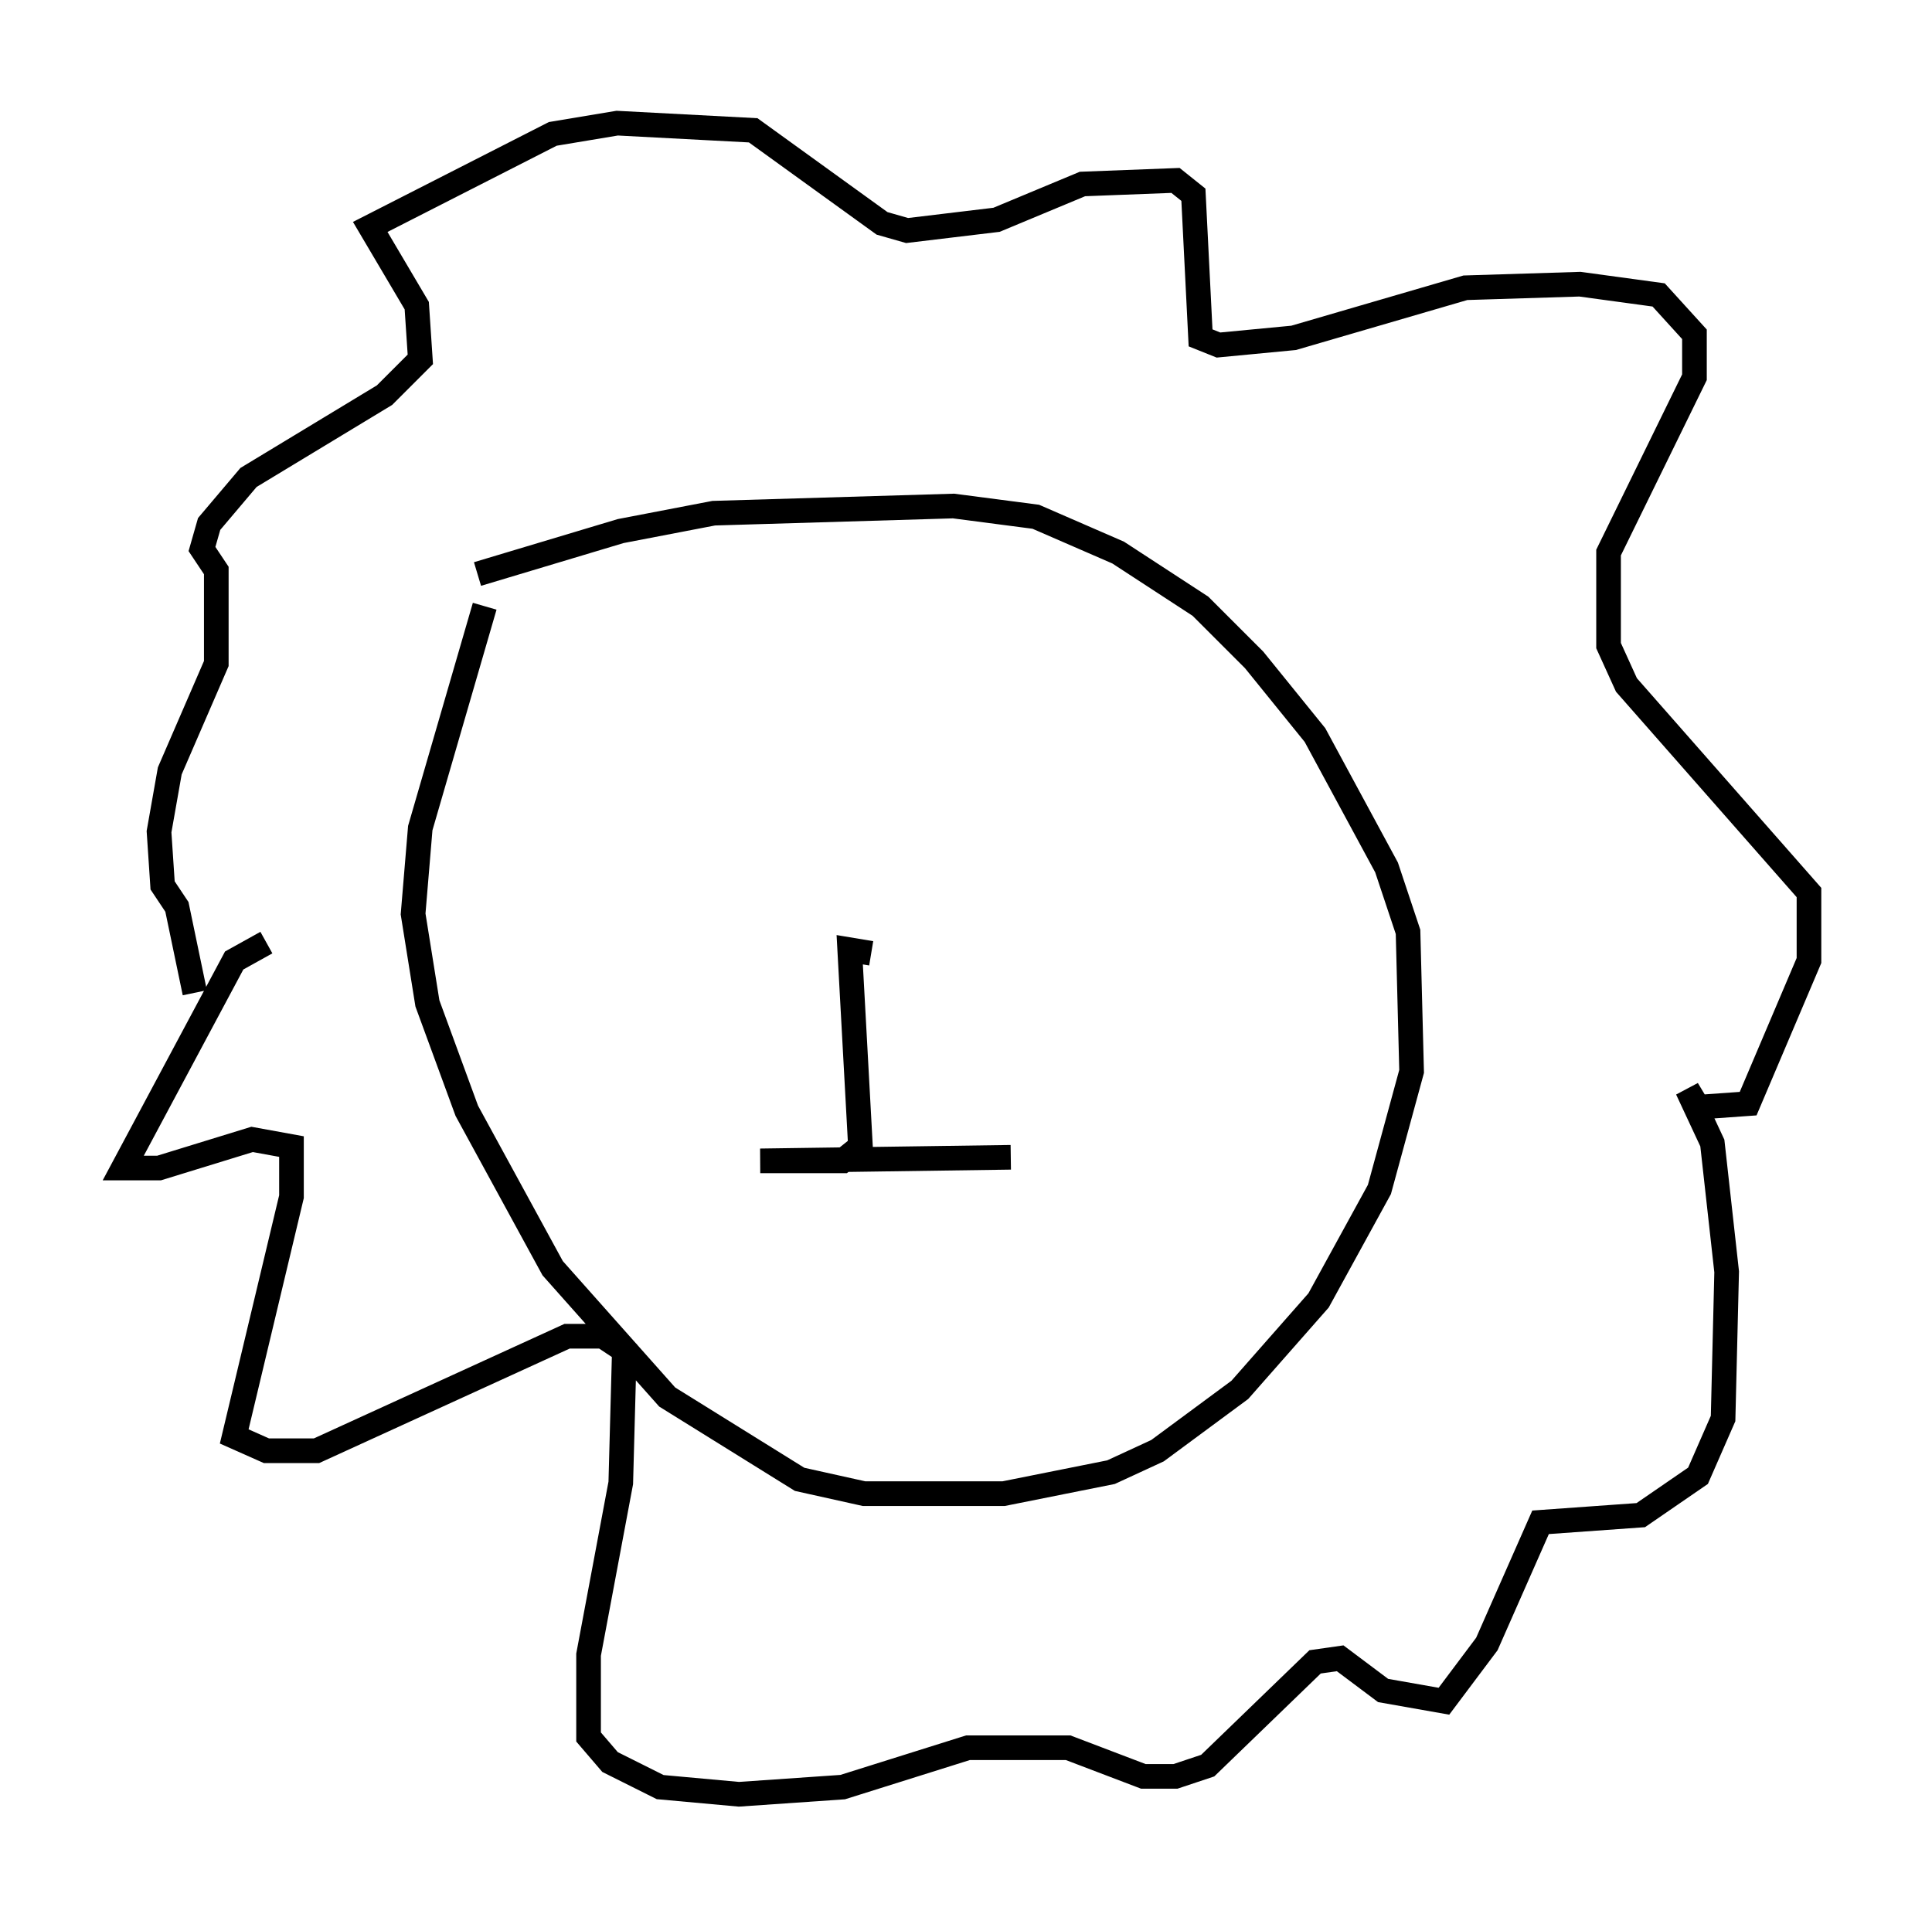 <?xml version="1.0" encoding="utf-8" ?>
<svg baseProfile="full" height="77.832" version="1.1" width="78.413" xmlns="http://www.w3.org/2000/svg" xmlns:ev="http://www.w3.org/2001/xml-events" xmlns:xlink="http://www.w3.org/1999/xlink"><defs /><rect fill="white" height="77.832" width="78.413" x="0" y="0" /><path d="M17.056, 26.061 m2.324, -2.76 l5.81, -1.743 3.777, -0.726 l9.732, -0.291 3.341, 0.436 l3.341, 1.453 3.341, 2.179 l2.179, 2.179 2.469, 3.05 l2.905, 5.374 0.872, 2.615 l0.145, 5.665 -1.307, 4.793 l-2.469, 4.503 -3.196, 3.631 l-3.341, 2.469 -1.888, 0.872 l-4.358, 0.872 -5.665, 0.0 l-2.615, -0.581 -5.374, -3.341 l-4.648, -5.229 -3.486, -6.391 l-1.598, -4.358 -0.581, -3.631 l0.291, -3.486 2.615, -9.006 m15.687, 14.089 l-0.872, -0.145 0.436, 7.989 l-0.726, 0.581 -3.341, 0.0 l10.168, -0.145 m-30.212, -8.715 l-1.307, 0.726 -4.503, 8.425 l1.453, 0.0 3.777, -1.162 l1.598, 0.291 0.0, 2.034 l-2.324, 9.732 1.307, 0.581 l2.034, 0.0 10.168, -4.648 l1.453, 0.0 0.872, 0.581 l-0.145, 5.374 -1.307, 6.972 l0.0, 3.341 0.872, 1.017 l2.034, 1.017 3.196, 0.291 l4.212, -0.291 5.084, -1.598 l4.067, 0.0 3.05, 1.162 l1.307, 0.0 1.307, -0.436 l4.358, -4.212 1.017, -0.145 l1.743, 1.307 2.469, 0.436 l1.743, -2.324 2.179, -4.939 l4.067, -0.291 2.324, -1.598 l1.017, -2.324 0.145, -5.955 l-0.581, -5.229 -1.017, -2.179 l0.436, 0.726 2.034, -0.145 l2.469, -5.81 0.0, -2.76 l-7.408, -8.425 -0.726, -1.598 l0.0, -3.777 3.486, -7.117 l0.0, -1.743 -1.453, -1.598 l-3.196, -0.436 -4.648, 0.145 l-6.972, 2.034 -3.05, 0.291 l-0.726, -0.291 -0.291, -5.81 l-0.726, -0.581 -3.777, 0.145 l-3.486, 1.453 -3.631, 0.436 l-1.017, -0.291 -5.229, -3.777 l-5.52, -0.291 -2.615, 0.436 l-7.408, 3.777 1.888, 3.196 l0.145, 2.179 -1.453, 1.453 l-5.52, 3.341 -1.598, 1.888 l-0.291, 1.017 0.581, 0.872 l0.0, 3.777 -1.888, 4.358 l-0.436, 2.469 0.145, 2.179 l0.581, 0.872 0.726, 3.486 " fill="none" stroke="black" stroke-width="1" /></svg>